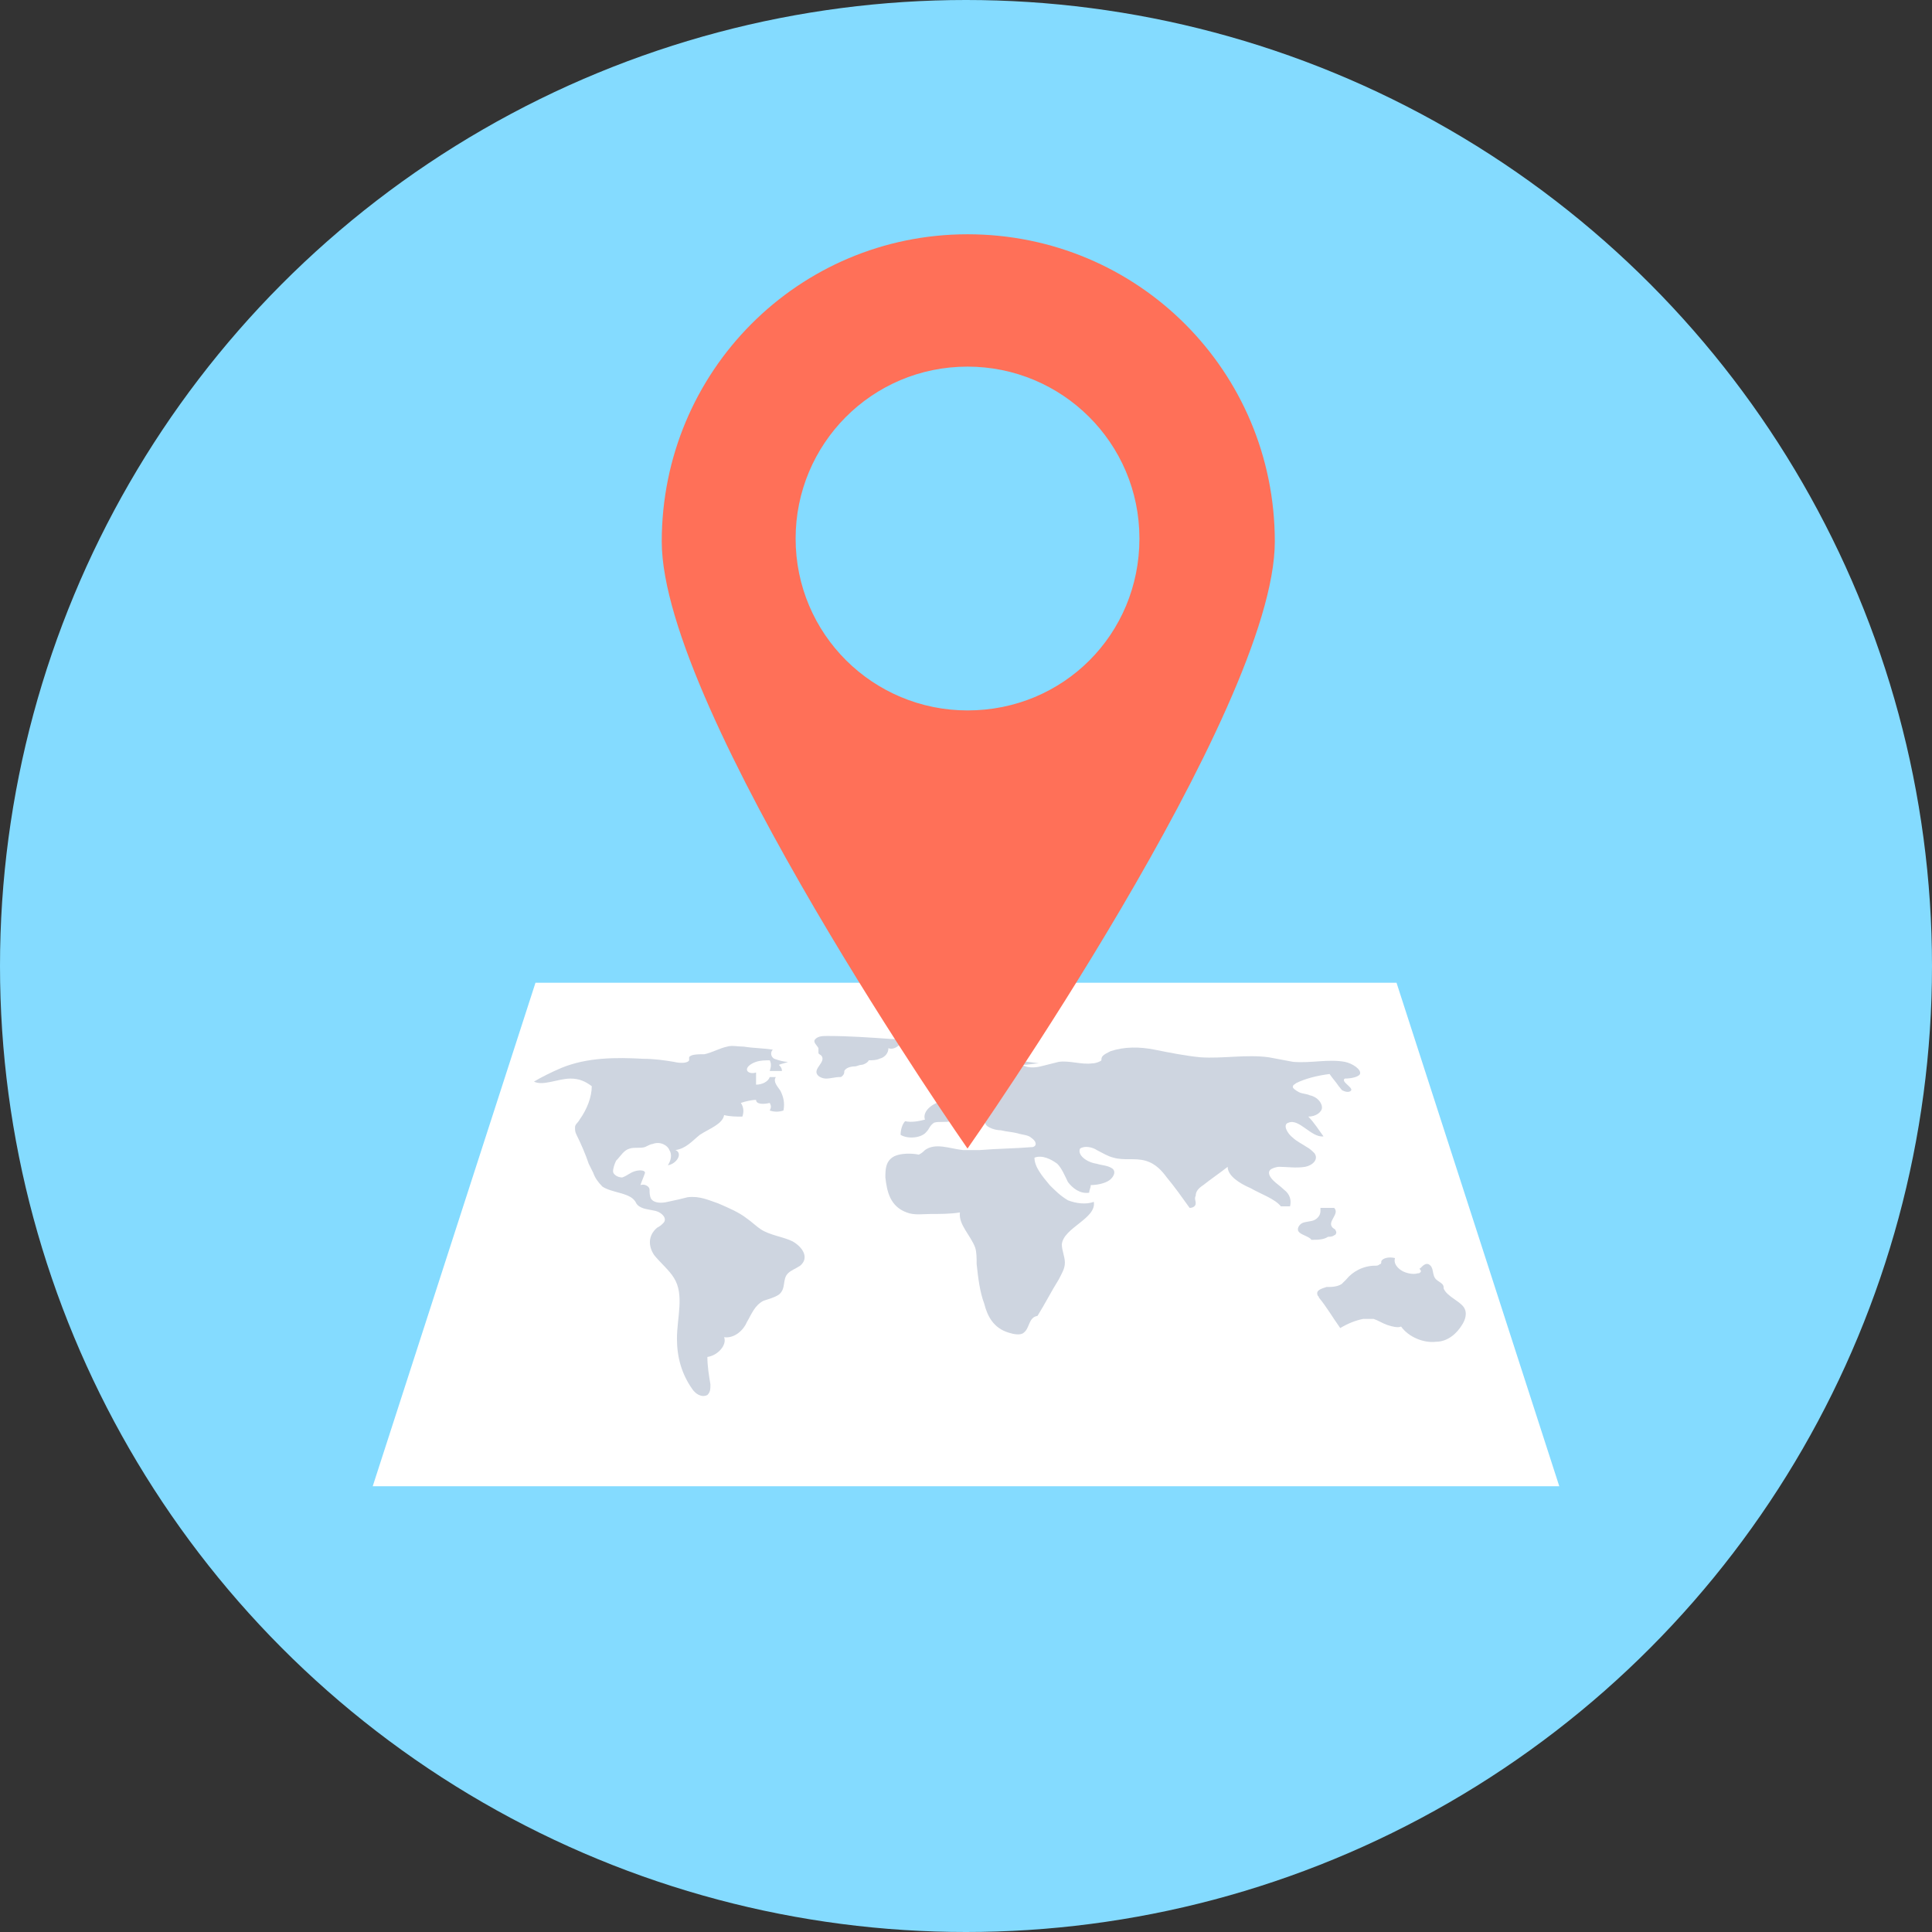 <?xml version="1.0" encoding="iso-8859-1"?>
<!-- Generator: Adobe Illustrator 19.0.0, SVG Export Plug-In . SVG Version: 6.00 Build 0)  -->
<svg xmlns="http://www.w3.org/2000/svg" xmlns:xlink="http://www.w3.org/1999/xlink" version="1.1" id="Layer_1" x="0px" y="0px" viewBox="0 0 508 508" style="enable-background:new 0 0 508 508;" xml:space="preserve">
<rect x="0" y="0" width="508" height="508" fill="#333333" stroke="none"/>
<circle style="fill:#84DBFF;" cx="254" cy="254" r="254"/>
<polygon style="fill:#FFFFFF;" points="410,390.8 98,390.8 140.8,258.4 367.2,258.4 "/>
<g>
	<path style="fill:#CED5E0;" d="M235.2,304c-2.4,1.2-2.4,3.6-2.4,5.6c0.4,3.6,1.2,7.6,5.6,9.2c2,0.8,4.4,0.4,6.4,0.4   c2.4,0,5.2,0,7.6-0.4c-0.4,3.2,2.8,6,4,9.2c0.4,1.2,0.4,2.8,0.4,4.4c0.4,3.6,0.8,7.2,2,10.4c0.8,3.2,2.4,6.4,6.4,7.6   c1.2,0.4,3.2,0.8,4,0c1.6-1.2,1.2-4,3.6-4.4c2-3.2,3.6-6.4,5.6-9.6c0.8-1.6,1.6-2.8,1.6-4.4s-0.8-3.2-0.8-4.8   c0.4-4.4,9.2-6.8,8.4-11.2c-2,0.8-4.8,0.4-6.8-0.4c-2-1.2-3.2-2.4-4.8-4c-2-2.4-4-4.8-4-7.2c2-0.8,4.4,0.4,6,1.6   c1.2,1.2,2,3.2,2.8,4.8c1.2,1.6,3.2,3.2,5.6,2.8c0-0.8,0.4-1.2,0.4-2c1.6,0,3.6-0.4,4.8-1.2c1.2-0.8,2-2.4,0.8-3.2   c-1.2-0.8-2.8-0.8-4-1.2c-2.8-0.4-5.2-2.4-4.4-4c1.2-0.8,3.2-0.4,4.4,0.4c1.6,0.8,2.8,1.6,4.4,2c2.8,0.8,5.6,0,8.4,0.8   s4.4,2.8,5.6,4.4c2,2.4,4,5.2,6,8c0.8,0,1.6-0.4,1.6-1.2c0-0.8-0.4-1.2,0-2c0-1.2,0.8-2,2-2.8c2-1.6,4.4-3.2,6.4-4.8   c0,2.4,3.2,4.4,6,5.6c2.8,1.6,6.4,2.8,8,4.8c0.8,0,1.6,0,2.4,0c0.4-1.6,0-3.2-1.6-4.4c-0.8-0.8-2-1.6-2.8-2.4s-1.6-2-0.8-2.8   c0.4-0.4,1.6-0.8,2.4-0.8c2,0,4.4,0.4,6.8,0c2-0.4,3.6-2,2.4-3.6c-0.4-0.4-1.2-1.2-2-1.6c-1.2-0.8-2.8-1.6-3.6-2.4   c-1.6-1.2-2.8-3.6-1.2-4c2.8-1.2,6,4,9.2,3.6c-1.2-1.6-2.4-3.6-4-5.2c2,0,3.6-1.2,3.6-2.4c0-1.2-1.2-2.8-3.2-3.2   c-0.8-0.4-2-0.4-2.8-0.8s-2-1.2-1.6-1.6c0-0.4,0.4-0.4,0.8-0.8c2.4-1.2,5.6-2,8.8-2.4c0.8,1.2,1.6,2,2.4,3.2   c0.4,0.4,0.8,1.2,1.2,1.2c0.8,0.4,1.6,0.4,2,0c0.8-0.8-2.8-2.4-1.6-3.2c1.6,0,3.6-0.4,4-1.2c0.4-1.2-2-2.8-4-3.2   c-4.4-0.8-8.8,0.4-13.6,0c-2-0.4-4.4-0.8-6.4-1.2c-6-0.8-12,0.4-18,0c-4-0.4-8-1.2-12-2s-8-0.8-11.6,0.4c-0.8,0.4-1.6,0.8-2,1.2   c-0.4,0.4-0.4,0.8-0.4,1.2c-0.4,0.4-1.6,0.8-2.4,0.8c-2.8,0.4-6-0.8-8.8-0.4c-1.6,0.4-3.2,0.8-4.8,1.2c-1.6,0.4-3.6,0.4-4.8-0.4   c1.6,0,3.2-0.4,4.4-0.4c-2.8-0.4-5.6-0.8-8.8-0.8c-1.6,0-3.6-0.4-5.2,0c-4,0.4-6.8,2.8-8.4,5.2c1.2,0,2,0.4,3.2,0.4   c0.4,0.4,0.4,0.8,0.4,1.2c1.6,0.4,3.2,0.4,4.4,0.4c0.4-0.8,0.4-1.6,0-2.8c1.2,0,2.4-0.4,3.2-0.4c-0.8,0.8,0.8,2,0.8,3.2   s-1.6,2-3.2,2.4c-3.2,0.8-6.8,0.4-10.4,0.8c-3.6,0.4-6.8,2.8-6,5.2c-1.6,0.4-3.6,0.8-5.2,0.4c-0.8,0.8-1.2,2.4-1.2,3.6   c2,1.2,5.6,0.8,6.8-0.8c0.8-0.8,0.8-1.6,2-2.4c1.2-0.4,3.2,0,4.4-0.4c0.8-0.4,1.2-0.8,2-1.2c2.4-0.8,4.8,2,7.2,1.2   c-0.8,1.2,2,2.4,4,2.4c1.6,0.4,2.8,0.4,4.4,0.8c1.2,0.4,2.8,0.4,3.6,1.2c1.2,0.8,1.6,2,0.4,2.4c-4.8,0.4-9.2,0.4-14,0.8   c-1.6,0-2.8,0-4.4,0c-3.6-0.4-7.2-2-10,0c-0.4,0.4-0.8,0.8-1.6,1.2C241.6,303.6,238,302.8,235.2,304z"/>
	<path style="fill:#CED5E0;" d="M344.8,326c-0.4-0.8-2.4-1.2-3.2-2c-0.8-0.8,0-2,0.8-2.4s2.4-0.4,3.2-0.8c0.8-0.4,1.6-1.2,1.6-2.4   c0-0.4,0-0.4,0-0.8h0.4c1.2,0,2,0,3.2,0c1.6,1.6-2,3.6-0.4,5.2c0.4,0.4,0.8,0.4,0.8,0.8c0.4,0.4,0,1.2-0.4,1.2   c-0.4,0.4-1.2,0.4-1.6,0.4C348,326,346.4,326,344.8,326z"/>
	<path style="fill:#CED5E0;" d="M375.6,332.4c1.6,0.8,0.8,2.8,2,4c0.4,0.4,1.2,0.8,1.6,1.2c0.4,0.4,0.4,0.8,0.4,1.2   c0.8,2,4,3.2,5.2,4.8c1.2,1.6,0.4,3.6-0.4,4.8c-1.2,2-3.6,4.4-6.8,4.4c-3.2,0.4-7.2-1.2-9.2-4c-0.8,0.4-2.4,0-3.6-0.4   s-2.4-1.2-3.6-1.6c-0.8,0-2,0-2.8,0c-2,0.4-4,1.2-6,2.4c-2-2.8-3.6-5.6-5.6-8c0-0.4-0.4-0.4-0.4-0.8c-0.4-1.2,1.2-1.6,2.4-2   c1.2,0,2.8,0,4-0.8c0.4-0.4,0.8-0.8,1.2-1.2c1.6-2,4.4-3.6,7.6-3.6c0.4,0,0.8,0,1.2-0.4c0.4,0,0.4-0.4,0.4-0.8   c0.4-0.8,2-1.2,3.6-0.8c-0.4,1.2,0.4,2.4,1.6,3.2c1.2,0.8,3.2,1.2,4.4,0.8c0.4,0,0.4,0,0.8-0.4c0-0.4,0-0.4-0.4-0.8   C373.6,333.6,374.4,332,375.6,332.4z"/>
	<path style="fill:#CED5E0;" d="M220.8,283.2c0.4,0,0.4,0,0.8-0.4c0.4-0.4,0.4-0.8,0.4-1.2c0.4-0.8,1.6-1.2,2.8-1.2   c0.4,0,1.2-0.4,1.6-0.4c0.8,0,2-0.8,2-1.2c0.8,0,2,0,2.8-0.4c1.6-0.4,2.4-1.6,2.4-2.8c0.8,0.4,2,0,2.8-0.8c0.4-0.8,0-1.6-0.8-1.6   c-0.4,0-0.8,0-1.2,0c-5.6-0.4-11.2-0.8-16.8-0.8c-1.2,0-2.4,0-3.2,0.8s0.4,1.6,0.8,2.4c0,0.4,0,0.8,0,1.2c0,0.4,0.4,0.4,0.8,0.8   c1.2,1.6-2,3.2-1.2,4.8c0.4,0.8,1.6,1.2,2.4,1.2C218.4,283.6,219.6,283.2,220.8,283.2z"/>
	<path style="fill:#CED5E0;" d="M165.6,302c1.2-0.4,2.8,0,4-0.4c0.8-0.4,1.6-0.8,2-0.8c2-0.8,4,0.4,4.4,1.6c0.8,1.2,0.4,2.8-0.4,4   c2.4-0.4,4-3.2,2-4c2.8-0.4,4.4-2.4,6.4-4c2.4-1.6,6-2.8,6.4-5.2c1.6,0.4,3.2,0.4,4.8,0.4c0.4-1.2,0.4-2.4-0.4-3.6   c1.2-0.4,2.8-0.8,4-0.8c0,1.2,2,1.2,3.6,0.8c0.4,0.8,0.4,1.2,0,2c1.2,0.4,2.4,0.4,3.6,0c0.4-2,0-3.6-0.8-5.2   c-0.8-1.2-2-2.4-1.2-3.6c-0.4,0-1.2,0-1.6,0c-0.4,1.2-2,2-3.6,2c0-1.2,0-2,0-3.2c-1.2,0.4-2.4,0-2.4-0.8s1.2-1.6,2.4-2   s2.4-0.4,3.6-0.4c0.4,0.8,0.4,1.6,0,2.8c1.2,0,2,0,3.2,0c0-0.8-0.4-1.2-0.8-1.6c0.8-0.4,1.6-0.4,2.4-0.8c-1.2,0-2.4-0.4-3.6-0.8   c-0.8-0.4-1.2-1.6-0.4-2.4c-2.4-0.4-5.2-0.4-7.6-0.8c-1.6,0-3.2-0.4-4.4,0c-2,0.4-4,1.6-6,2c-1.6,0-3.6,0-4,0.8c0,0.4,0,0.4,0,0.8   c-0.4,0.8-2.4,0.8-4,0.4c-2.4-0.4-5.2-0.8-8-0.8c-7.2-0.4-14.8-0.4-21.6,2.4c-2.8,1.2-5.2,2.4-7.2,3.6c2.4,1.2,6.4-0.8,9.6-0.8   c2.4,0,4,0.8,5.6,2c0,2.8-1.2,6-3.2,8.8c-0.4,0.8-1.2,1.2-1.2,2s0,1.2,0.4,2c1.2,2.4,2.4,5.2,3.2,7.6c0.4,0.8,0.8,1.6,1.2,2.4   c0.4,1.2,1.2,2.4,2.4,3.6c2.4,1.6,6.8,1.6,8.4,3.6c0.4,0.4,0.4,0.8,0.8,1.2c1.2,1.2,3.2,1.2,4.8,1.6s3.2,2,2,3.2   c-0.4,0.4-0.8,0.8-1.6,1.2c-2.4,2-2.4,4.8-0.8,7.2c1.6,2,4,4,5.2,6c2.8,4.4,0.8,10.4,0.8,16c0,4.8,1.2,9.2,4,13.2   c0.8,1.2,2.4,2.4,4,1.6c0.8-0.8,0.8-1.6,0.8-2.8c-0.4-2.4-0.8-4.8-0.8-7.2c2.8-0.4,5.2-3.2,4.4-5.2c2.8,0.4,5.2-2,6-4   c1.2-2,2-4.4,4.4-5.6c1.2-0.4,2.8-0.8,4-1.6c2-1.6,0.8-4,2.4-5.6c0.8-0.8,2-1.2,3.2-2c2.4-2,0.8-4.8-2-6.4c-2.4-1.2-6-1.6-8.4-3.2   c-1.2-0.8-2.4-2-3.6-2.8c-2-1.6-4.8-2.8-7.6-4c-2.4-0.8-4.8-2-8-1.6c-1.6,0.4-3.2,0.8-5.2,1.2c-1.6,0.4-3.6,0.4-4.4-0.8   c-0.4-0.8-0.4-1.6-0.4-2.4s-1.2-1.6-2.4-1.2c0.4-1.2,0.8-2,1.2-3.2c0-0.8-1.6-0.8-2.8-0.4s-2,1.2-3.2,1.6c-1.2,0-2.4-0.8-2.4-1.6   c0-0.8,0.4-2,0.8-2.8C163.2,304,164,302.4,165.6,302z"/>
</g>
<path style="fill:#FF7058;" d="M254.4,61.6c-44.4,0-80.4,36-80.4,80.8c0,44.4,80.4,159.6,80.4,159.6s80.8-115.2,80.8-159.6  C335.2,97.6,299.2,61.6,254.4,61.6z M254.4,186.8c-24.8,0-45.2-20-45.2-45.2c0-24.8,20-45.2,45.2-45.2c24.8,0,45.2,20,45.2,45.2  S279.6,186.8,254.4,186.8z"/>
<g>
</g>
<g>
</g>
<g>
</g>
<g>
</g>
<g>
</g>
<g>
</g>
<g>
</g>
<g>
</g>
<g>
</g>
<g>
</g>
<g>
</g>
<g>
</g>
<g>
</g>
<g>
</g>
<g>
</g>
</svg>

